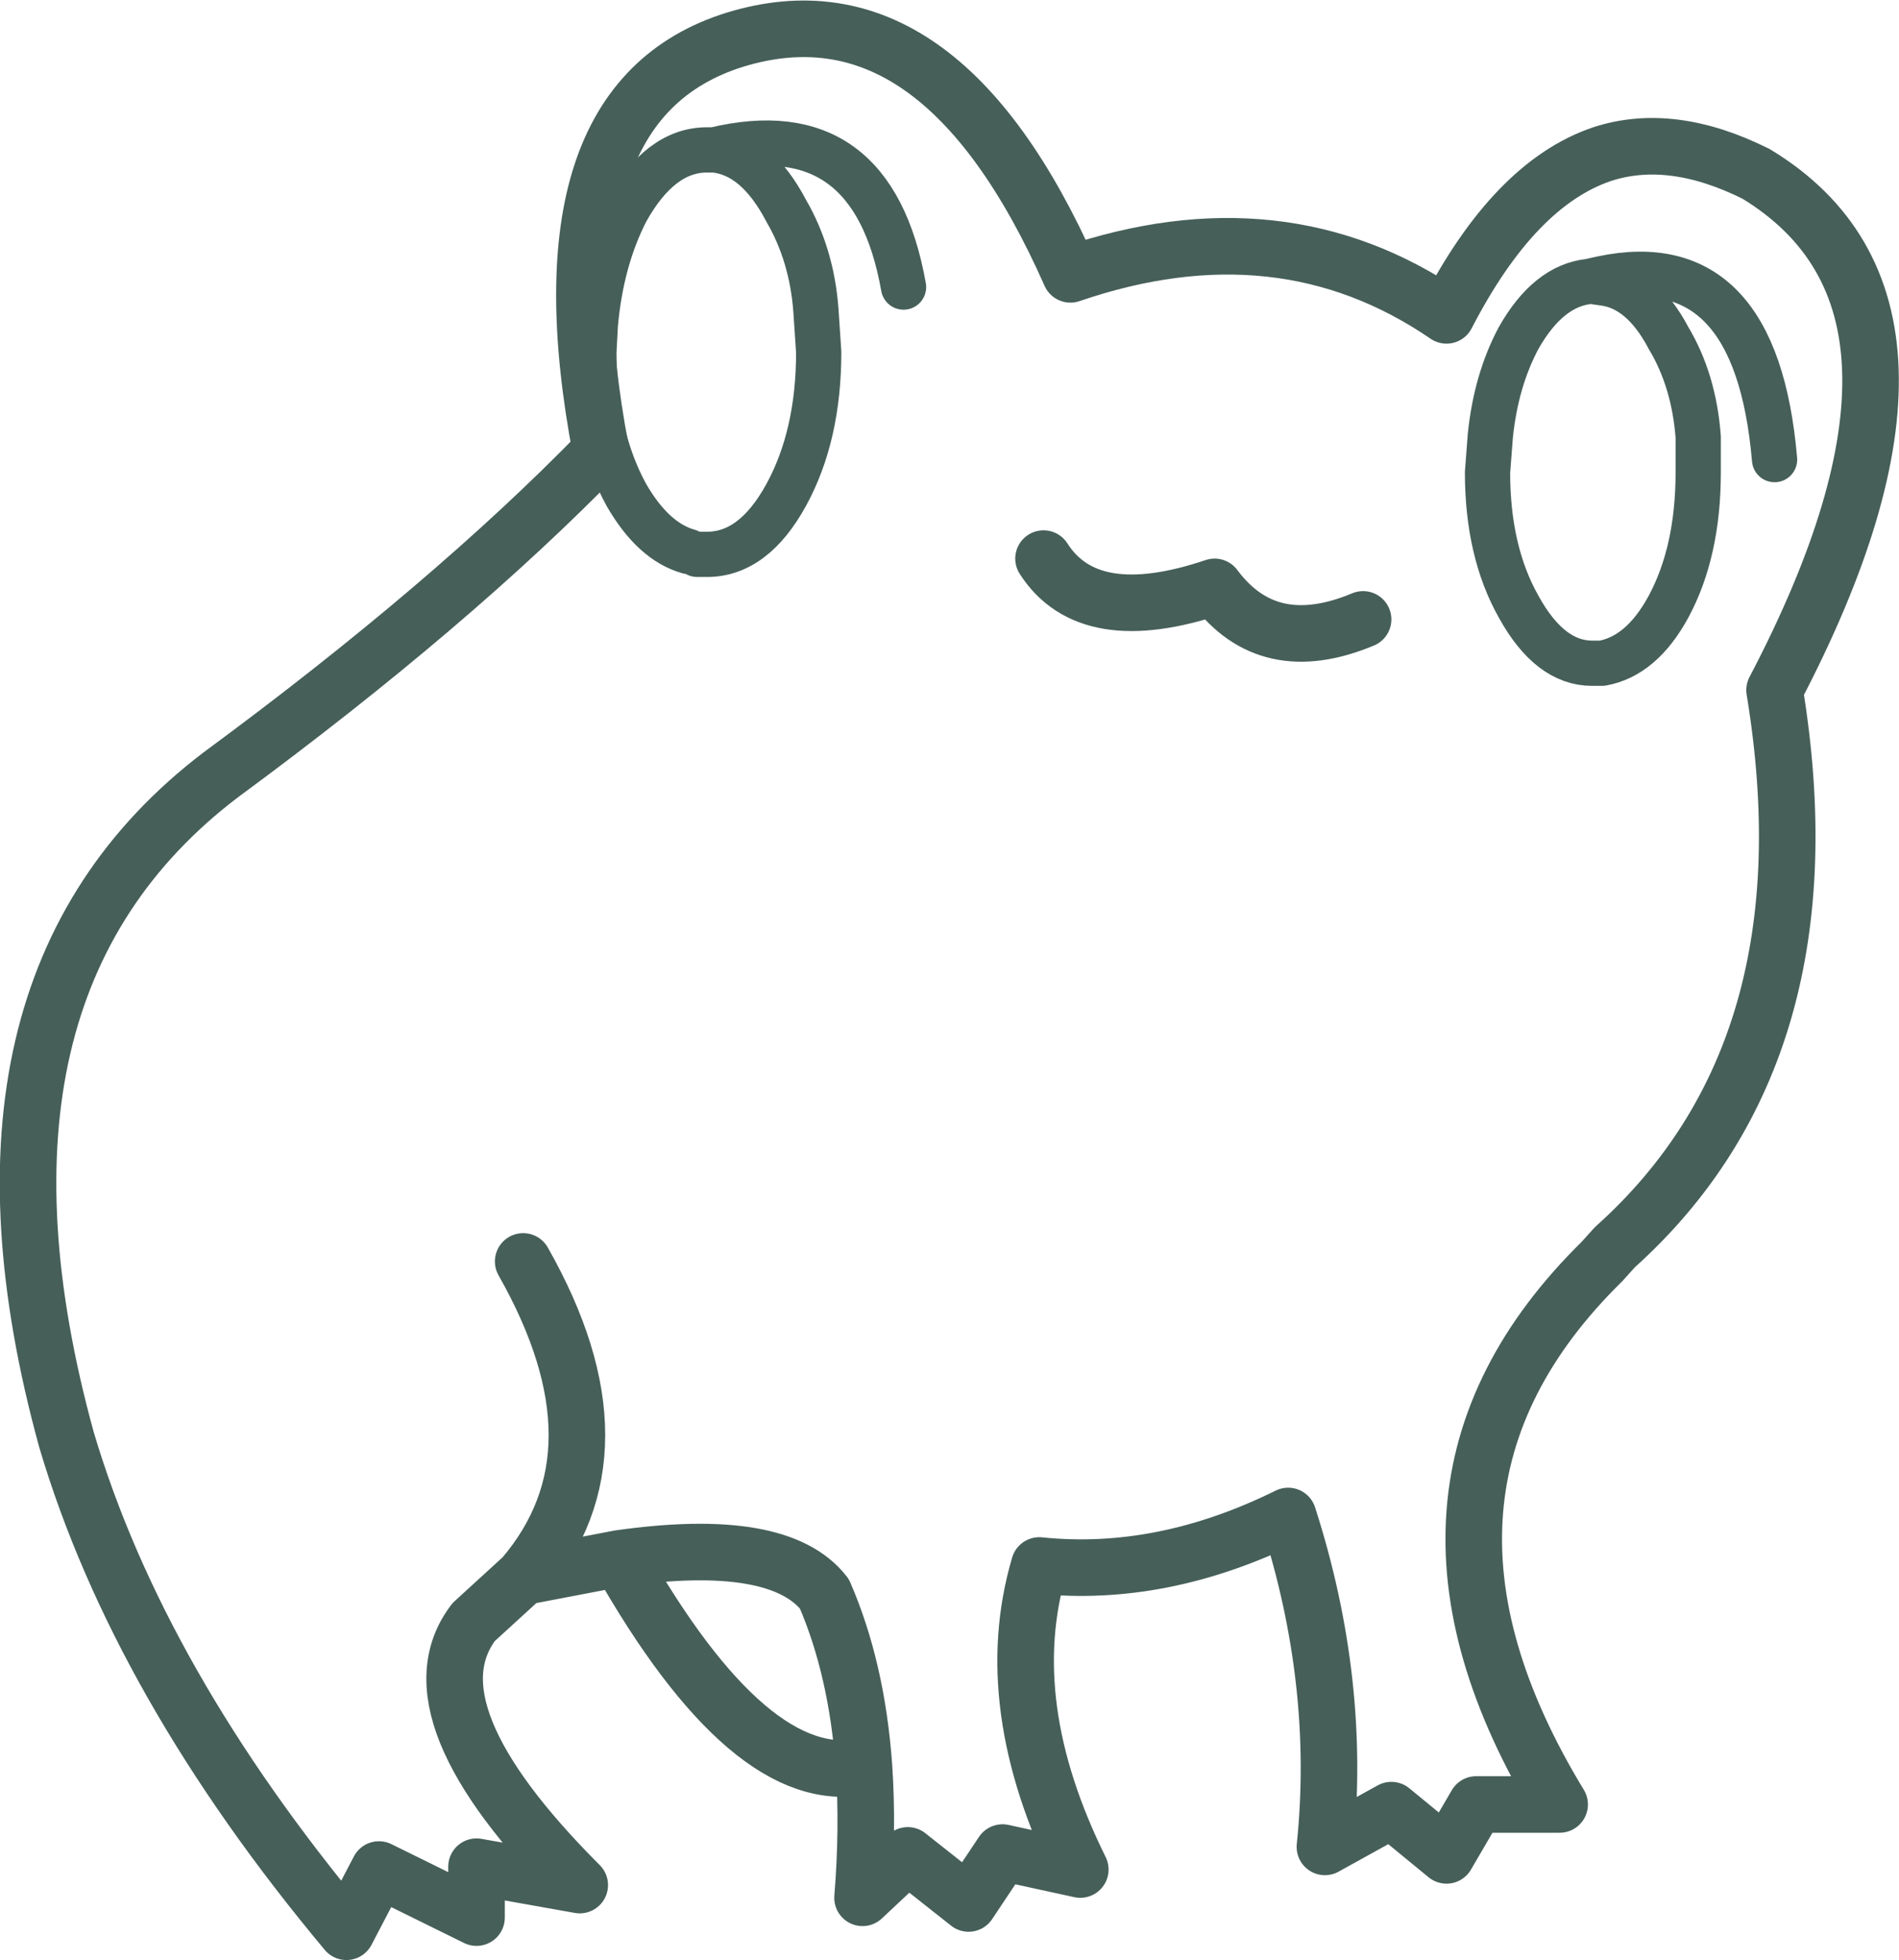 <?xml version="1.0" encoding="UTF-8" standalone="no"?>
<svg xmlns:xlink="http://www.w3.org/1999/xlink" height="69.3px" width="67.15px" xmlns="http://www.w3.org/2000/svg">
  <g transform="matrix(1.0, 0.0, 0.0, 1.0, 33.6, 34.65)">
    <path d="M-15.1 9.95 Q-11.3 16.65 -15.1 21.1 L-11.7 20.45 Q-6.05 19.65 -4.45 21.7 -3.3 24.35 -3.05 27.8 -2.9 30.0 -3.1 32.45 L-1.5 30.95 0.65 32.65 1.85 30.85 4.6 31.45 Q1.7 25.6 3.15 20.7 7.5 21.15 11.95 18.95 13.85 24.85 13.25 30.65 L15.6 29.35 17.55 30.95 18.6 29.15 21.55 29.15 Q14.8 18.05 23.05 9.95 L23.5 9.45 Q31.25 2.5 29.15 -10.25 36.25 -23.8 28.5 -28.5 25.5 -30.0 23.05 -29.2 19.95 -28.15 17.55 -23.5 11.7 -27.5 4.25 -24.95 -0.4 -35.45 -7.6 -33.25 -14.7 -31.05 -12.35 -18.7 -17.65 -13.25 -25.8 -7.25 -35.65 0.25 -31.25 16.25 -28.7 24.85 -21.35 33.65 L-20.2 31.45 -16.75 33.15 -16.75 31.35 -13.1 32.0 Q-19.25 25.85 -16.85 22.7 L-15.1 21.1 M14.6 -12.75 Q11.25 -11.35 9.35 -13.9 4.9 -12.4 3.3 -14.9 M-3.05 27.8 Q-7.05 28.65 -11.7 20.45" fill="none" stroke="#465f59" stroke-linecap="round" stroke-linejoin="round" stroke-width="2.0"/>
    <path d="M-8.95 -15.05 L-8.85 -15.05 -8.6 -15.05 Q-6.95 -15.05 -5.8 -17.15 -4.65 -19.25 -4.65 -22.2 L-4.75 -23.7 Q-4.9 -25.65 -5.8 -27.2 -6.85 -29.2 -8.35 -29.35 L-8.6 -29.35 Q-10.25 -29.35 -11.45 -27.2 -12.35 -25.45 -12.55 -23.15 L-12.6 -22.2 Q-12.6 -19.25 -11.45 -17.15 -10.5 -15.5 -9.25 -15.15 M-1.65 -24.5 Q-2.75 -30.7 -8.35 -29.35 M22.6 -24.7 Q21.15 -24.55 20.1 -22.7 19.3 -21.2 19.1 -19.25 L19.0 -17.95 Q19.0 -15.15 20.1 -13.2 21.2 -11.2 22.7 -11.2 L23.05 -11.2 Q24.45 -11.45 25.4 -13.2 26.45 -15.15 26.45 -17.95 L26.45 -19.2 Q26.3 -21.2 25.4 -22.7 24.45 -24.5 23.05 -24.65 L22.7 -24.7 22.6 -24.7 23.05 -24.8 Q28.5 -25.95 29.15 -18.4" fill="none" stroke="#465f59" stroke-linecap="round" stroke-linejoin="round" stroke-width="1.6"/>
    <path d="M-9.25 -15.15 L-8.95 -15.05" fill="none" stroke="#465f59" stroke-linecap="round" stroke-linejoin="round" stroke-width="0.05"/>
  </g>
</svg>
